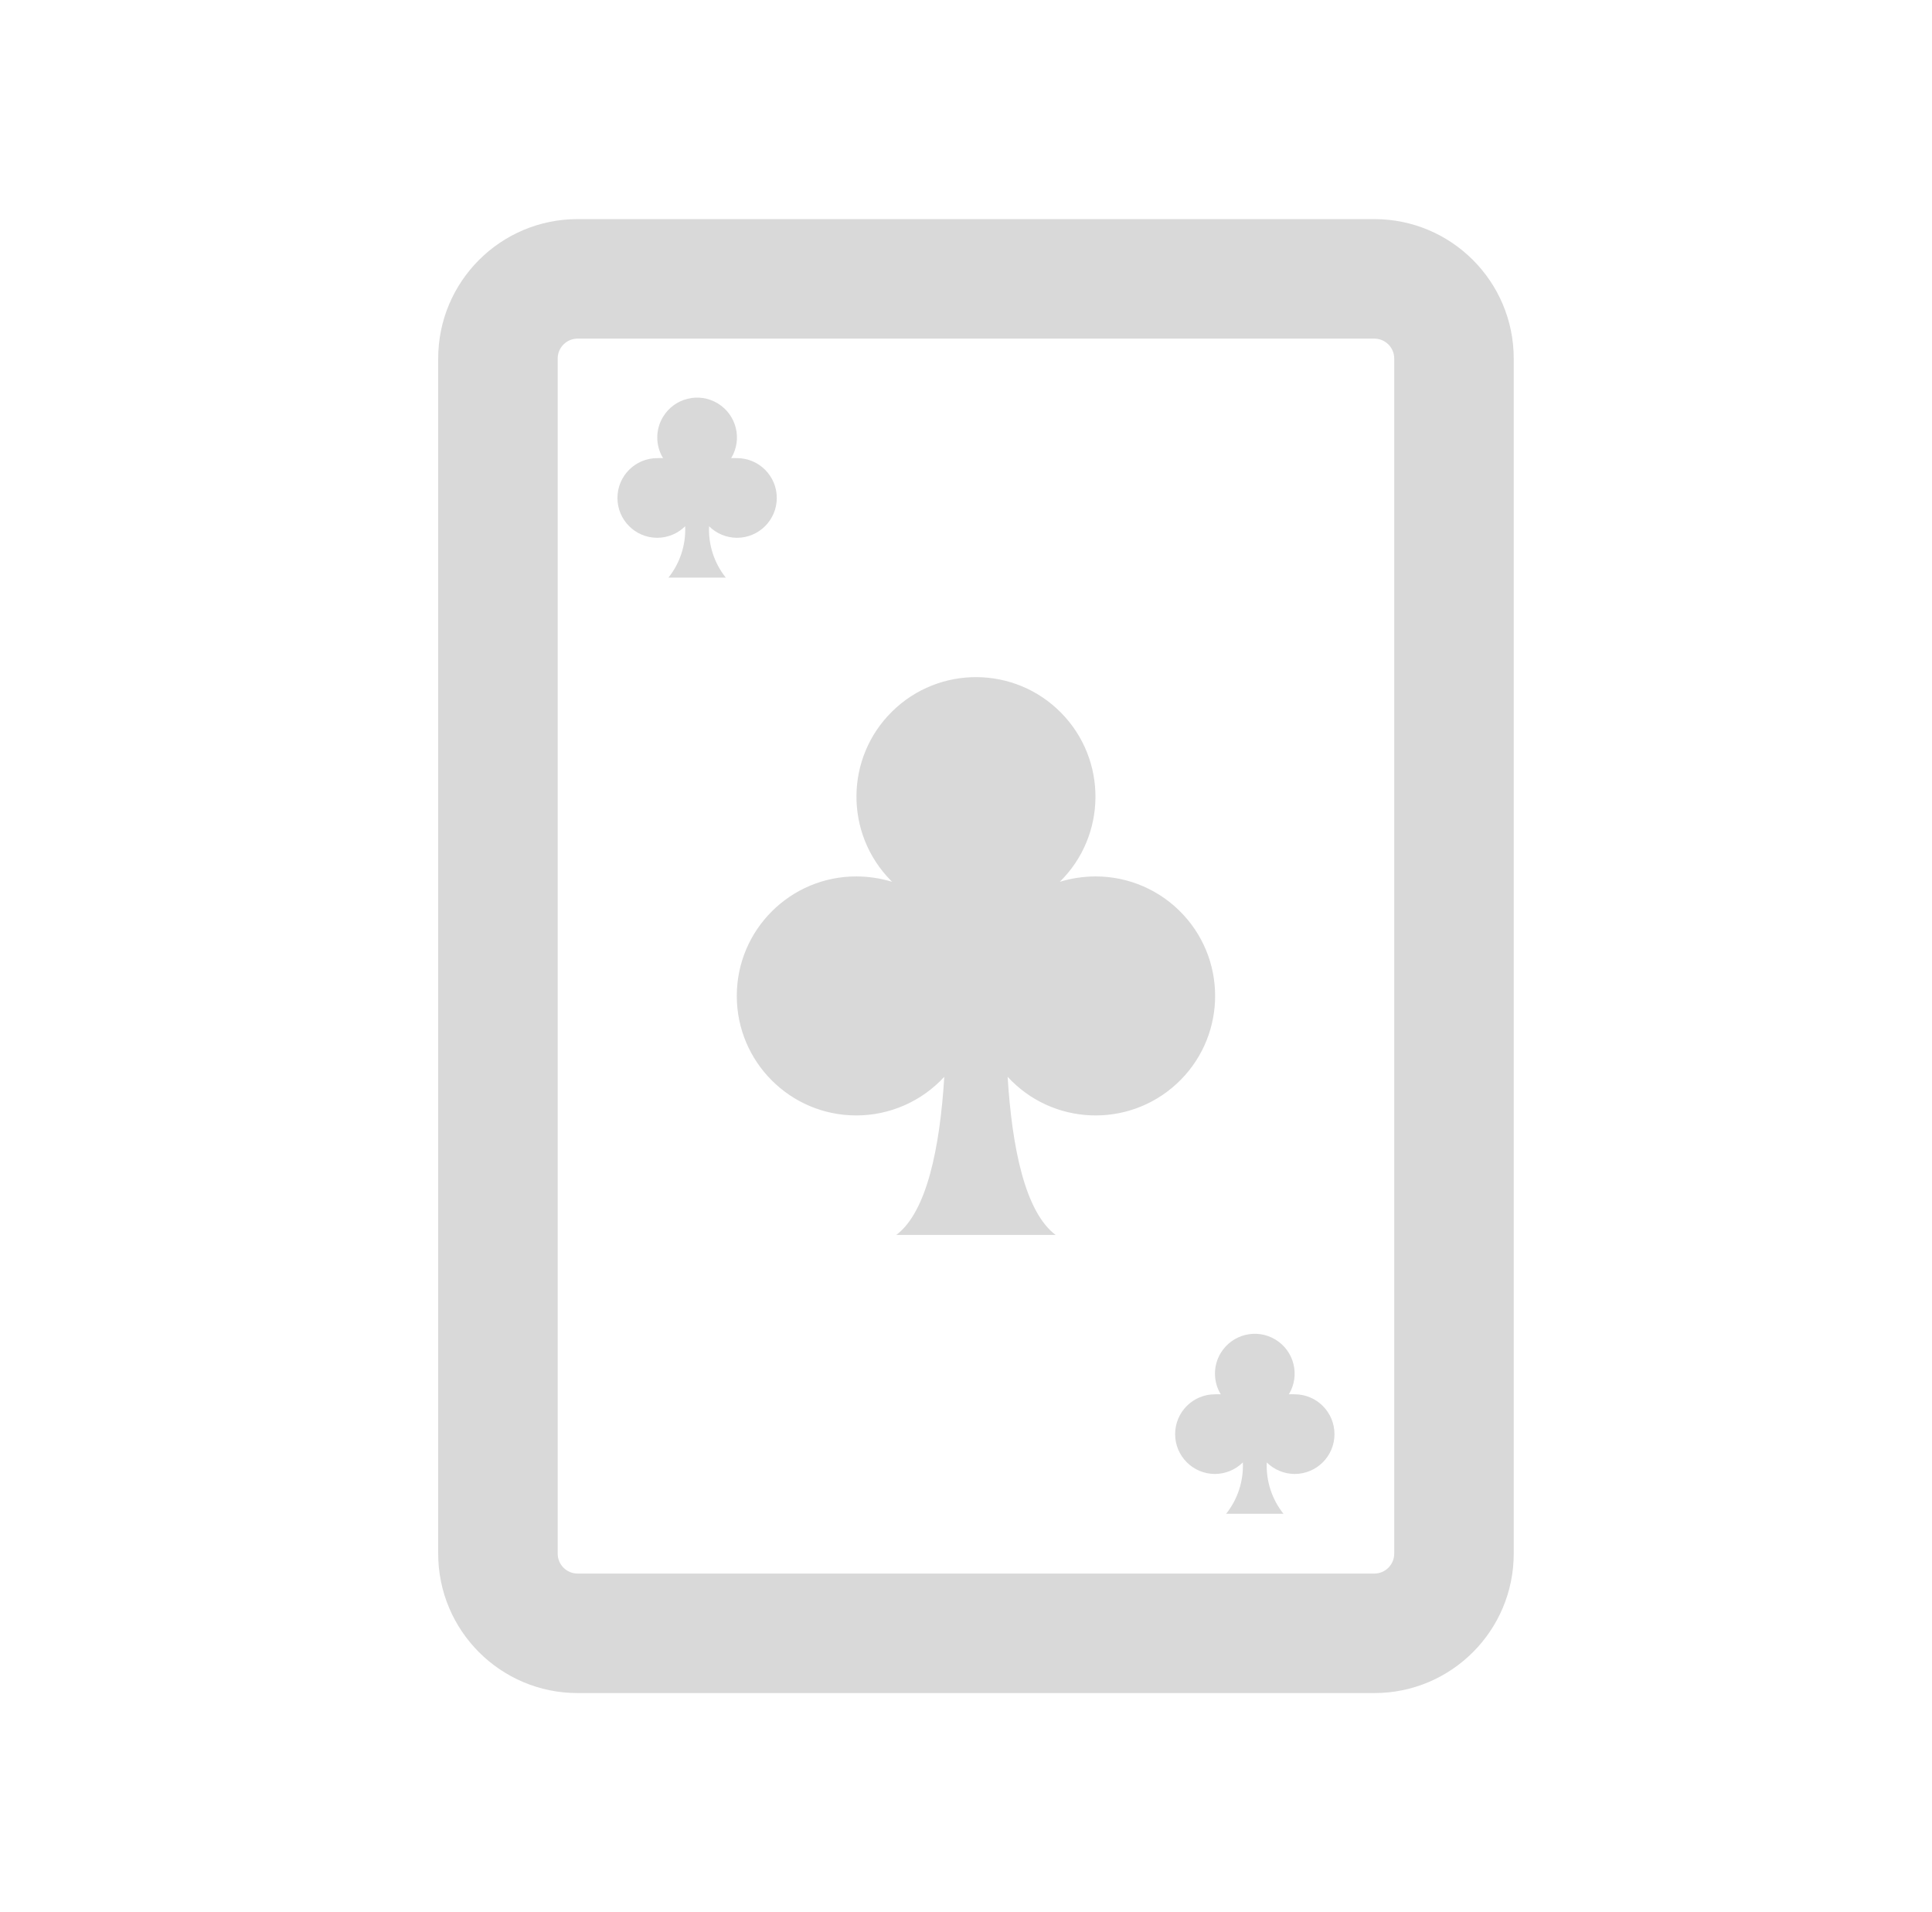 <svg width="97" height="96" xmlns="http://www.w3.org/2000/svg" xmlns:xlink="http://www.w3.org/1999/xlink" xml:space="preserve" overflow="hidden"><g transform="translate(-44 -204)"><g><g><g><g><path d="M113 289 73 289C69.134 289 66 285.866 66 282L66 222C66 218.134 69.134 215 73 215L113 215C116.866 215 120 218.134 120 222L120 282C120 285.866 116.866 289 113 289ZM73 221C72.448 221 72 221.448 72 222L72 282C72 282.552 72.448 283 73 283L113 283C113.552 283 114 282.552 114 282L114 222C114 221.448 113.552 221 113 221Z" fill="#D9D9D9" fill-rule="nonzero" fill-opacity="1"/><path d="M99 248C98.393 248.003 97.79 248.094 97.21 248.27 99.571 245.945 99.6 242.146 97.275 239.785 94.95 237.424 91.151 237.395 88.79 239.72 86.429 242.045 86.4 245.844 88.725 248.205 88.746 248.227 88.768 248.249 88.79 248.27 88.21 248.094 87.607 248.003 87 248 83.686 247.996 80.996 250.679 80.992 253.992 80.988 257.306 83.671 259.996 86.984 260 88.666 260.002 90.272 259.298 91.41 258.06 91.19 261.6 90.54 264.84 89 266L97 266C95.46 264.84 94.81 261.6 94.59 258.06 96.832 260.5 100.628 260.66 103.068 258.418 105.508 256.175 105.668 252.38 103.425 249.94 102.287 248.702 100.682 247.998 99 248Z" fill="#D9D9D9" fill-rule="nonzero" fill-opacity="1"/><path d="M81 227C80.903 226.995 80.807 226.995 80.71 227 81.283 226.056 80.982 224.826 80.037 224.253 79.093 223.68 77.863 223.981 77.29 224.926 76.903 225.563 76.903 226.363 77.29 227 77.193 226.995 77.097 226.995 77 227 75.895 227 75 227.895 75 229 75 230.105 75.895 231 77 231 77.525 230.998 78.028 230.79 78.4 230.42 78.441 231.353 78.142 232.27 77.56 233L80.44 233C79.858 232.27 79.559 231.353 79.6 230.42 79.972 230.79 80.475 230.998 81 231 82.105 231 83 230.105 83 229 83 227.895 82.105 227 81 227Z" fill="#D9D9D9" fill-rule="nonzero" fill-opacity="1"/><path d="M109 274C108.903 273.995 108.807 273.995 108.71 274 109.283 273.056 108.982 271.826 108.037 271.253 107.093 270.68 105.863 270.981 105.29 271.926 104.903 272.563 104.903 273.362 105.29 274 105.193 273.995 105.097 273.995 105 274 103.895 274 103 274.895 103 276 103 277.105 103.895 278 105 278 105.525 277.998 106.027 277.789 106.4 277.42 106.44 278.353 106.142 279.27 105.56 280L108.44 280C107.858 279.27 107.56 278.353 107.6 277.42 107.973 277.789 108.475 277.998 109 278 110.105 278 111 277.105 111 276 111 274.895 110.105 274 109 274Z" fill="#D9D9D9" fill-rule="nonzero" fill-opacity="1"/></g></g></g></g></g></svg>